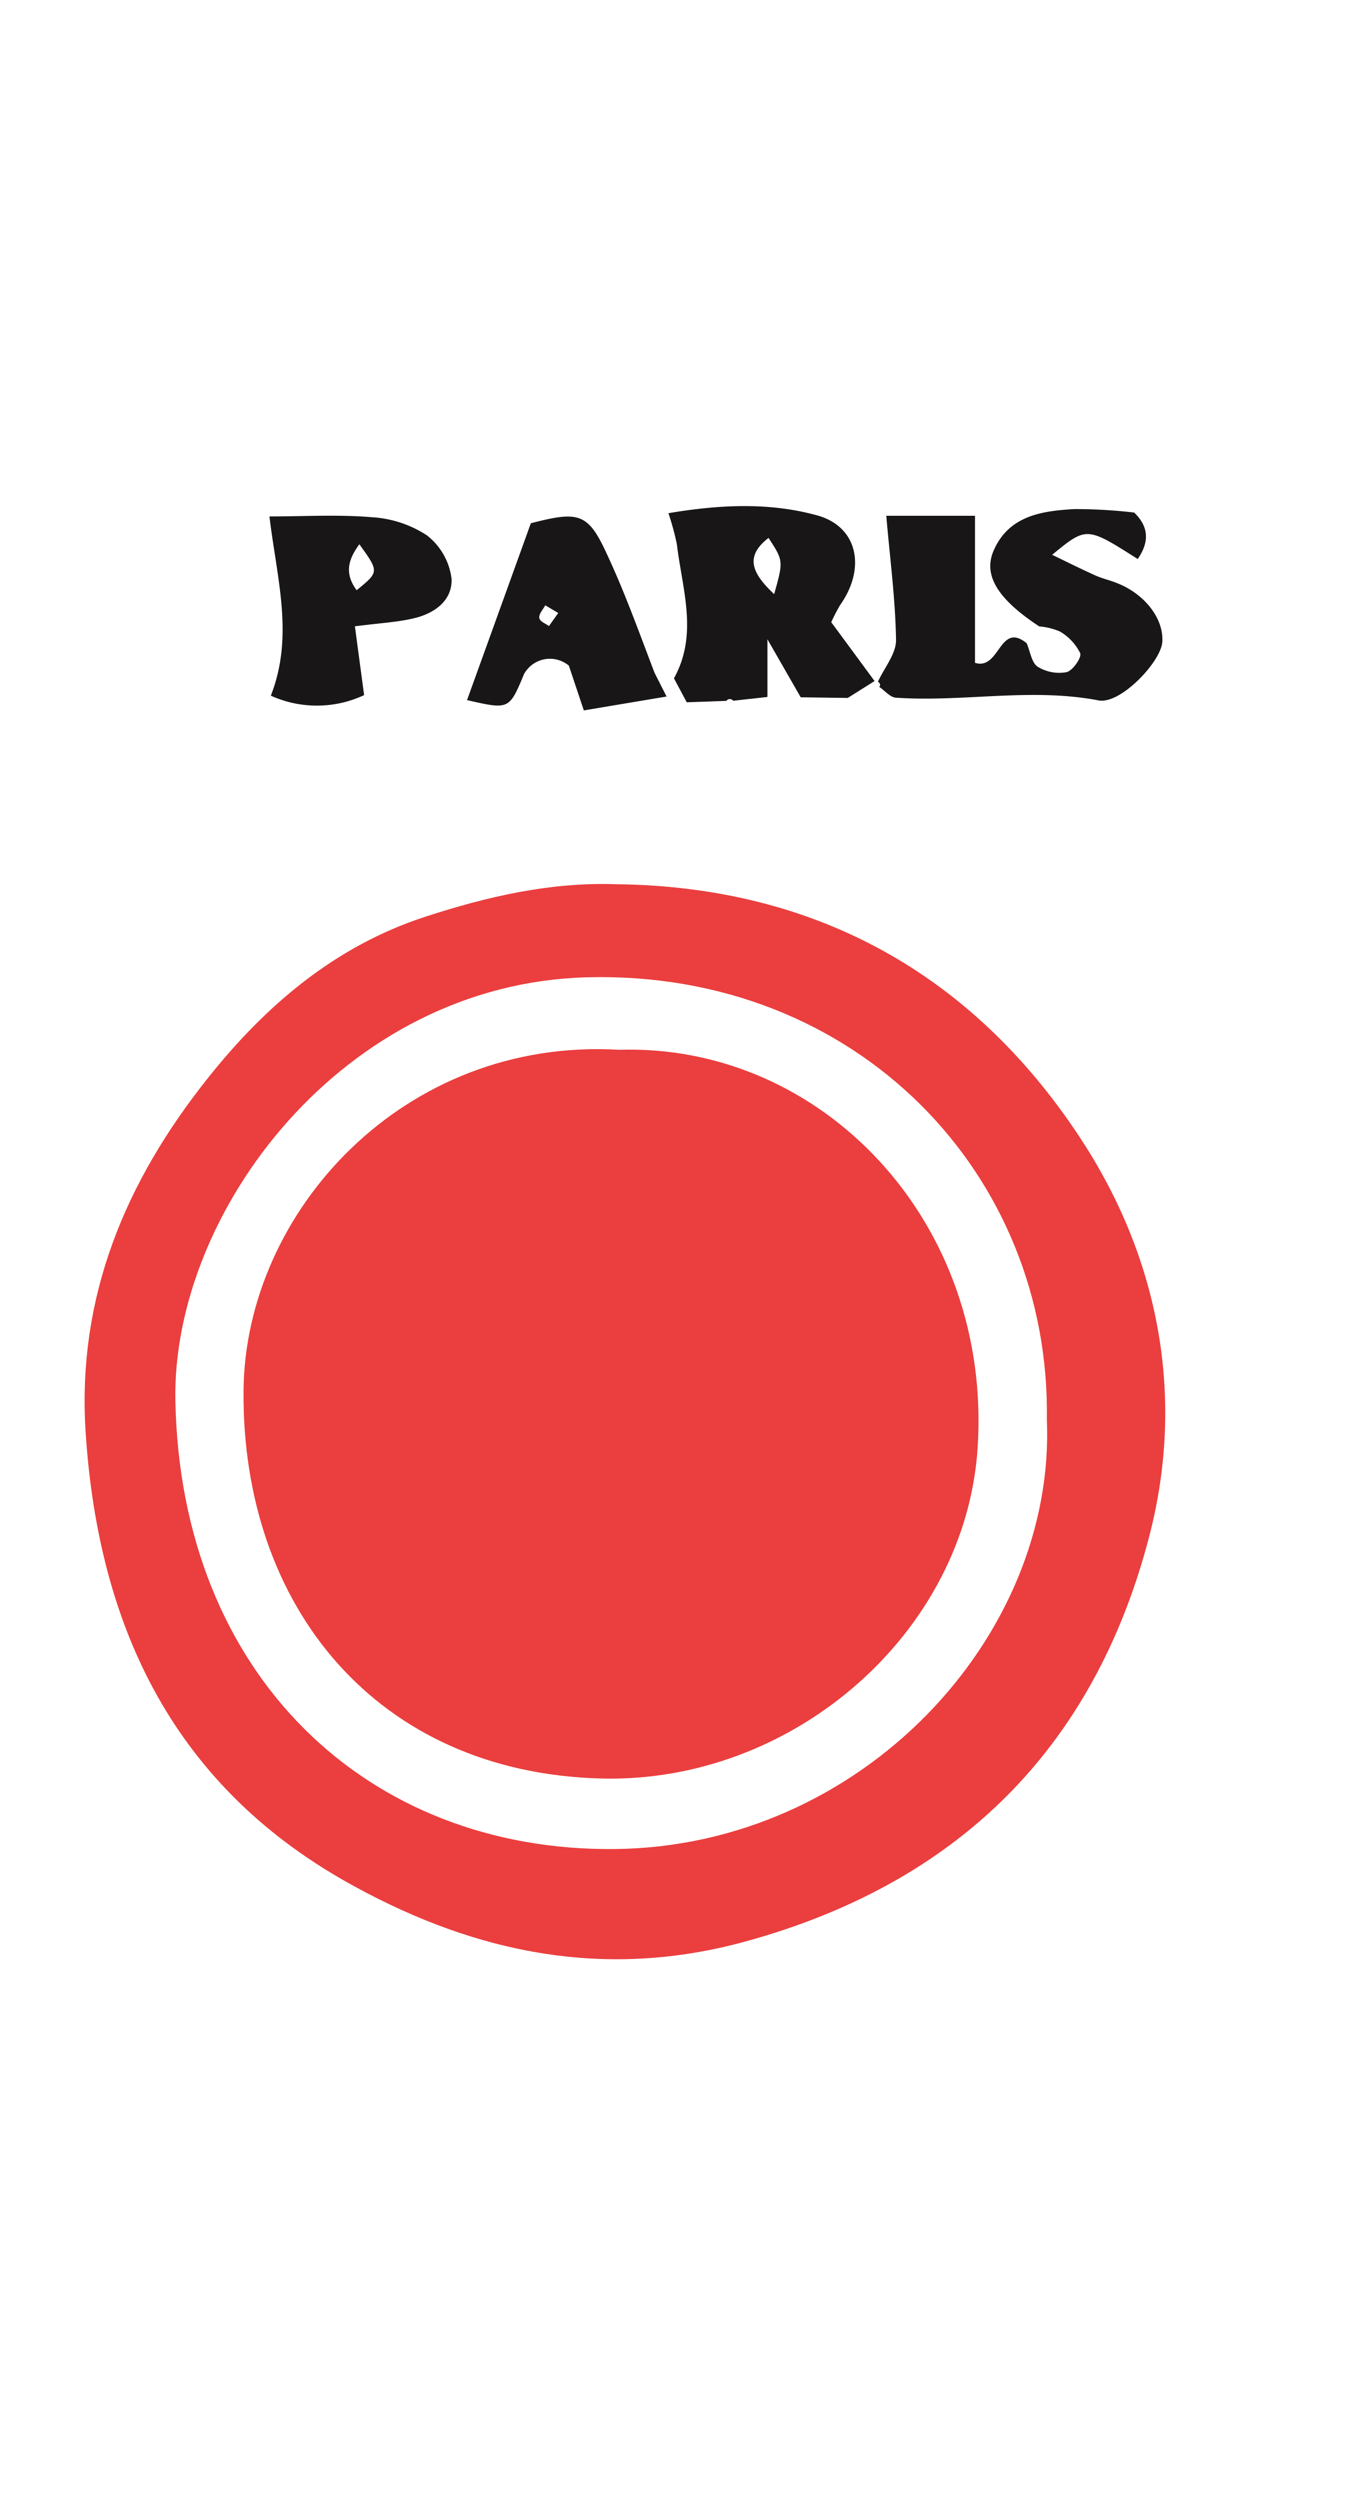 <svg xmlns="http://www.w3.org/2000/svg" viewBox="0 0 126.46 230.73"><defs><style>.cls-1{fill:#eb3e3e;}.cls-2{fill:#181616;}.cls-3{fill:none;}</style></defs><title>Asset 9</title><g id="Layer_2" data-name="Layer 2"><g id="Layer_1-2" data-name="Layer 1"><path class="cls-1" d="M56.88,81.6c18.33.21,32.78,8.23,42.73,23.26C107,116,109.5,129,106,142.1c-5.12,19.31-17.66,31.72-37.22,37.08-12.89,3.53-24.71,1.1-36-5.06-16.59-9-23.71-23.78-24.88-42C7.1,119.64,11.62,109,19.15,99.54c5.33-6.72,11.75-12.21,20.08-14.93C44.93,82.75,50.77,81.39,56.88,81.6ZM96.63,131C97,108.35,79.08,89.54,54.19,90.19c-22.54.59-38.37,21.73-38,39.13.51,25.3,17.72,41.55,40.55,41.32S97.48,151,96.63,131Z"/><path class="cls-2" d="M95.93,57.81c-3.77-2.48-5.19-4.67-4.23-6.95,1.39-3.27,4.45-3.71,7.48-3.88a47.48,47.48,0,0,1,5.51.32c1.37,1.32,1.41,2.72.33,4.29-4.72-3-4.72-3-7.9-.39,1.49.72,2.73,1.34,4,1.91.6.27,1.26.42,1.88.66,2.66,1,4.43,3.32,4.29,5.47-.13,1.85-3.87,5.78-5.88,5.4-6.24-1.2-12.45.17-18.66-.25-.55,0-1.06-.64-1.59-1q.2-.25-.12-.48c.59-1.29,1.69-2.58,1.67-3.86-.06-3.75-.56-7.49-.9-11.45H90V61.17c2.31.72,2.24-3.86,4.77-1.81.32.75.45,1.78,1,2.16a3.78,3.78,0,0,0,2.68.51c.56-.13,1.41-1.34,1.26-1.75a4.77,4.77,0,0,0-1.87-2A6,6,0,0,0,95.93,57.81Z"/><path class="cls-2" d="M67.05,64.68l-3.66.13L62.21,62.6c2.26-4.07.76-8.24.27-12.37a24.09,24.09,0,0,0-.78-2.87c4.87-.82,9.42-1,13.79.22,3.71,1.06,4.45,4.87,2.07,8.24a15.77,15.77,0,0,0-.83,1.6l4,5.43-2.48,1.56-4.34-.06L70.84,59v5.32l-3.16.35A.39.39,0,0,0,67.05,64.68Zm4.41-9.85c.86-3.07.86-3.07-.52-5.19C68.77,51.33,69.34,52.84,71.46,54.83Z"/><path class="cls-2" d="M32.76,57.8l.85,6.35A10.29,10.29,0,0,1,25,64.2c2.14-5.49.58-10.69-.13-16.54,3.22,0,6.35-.19,9.43.07A10.41,10.41,0,0,1,39.4,49.4a6,6,0,0,1,2.28,4c.1,2-1.56,3.22-3.49,3.66C36.76,57.41,35.27,57.48,32.76,57.8Zm.41-7.57c-1.08,1.47-1.36,2.72-.25,4.24C35,52.77,35,52.77,33.18,50.24Z"/><path class="cls-2" d="M61.53,64.28l-7.64,1.28-1.38-4.13a2.73,2.73,0,0,0-4.13.76C47,65.5,47,65.5,43.11,64.61L49,48.29c4.41-1.15,5.28-.95,7,2.8,1.67,3.56,3,7.29,4.42,11Zm-10-7.71-1.2-.71c-.2.38-.59.79-.55,1.15s.58.52.89.77Z"/><path class="cls-1" d="M57.16,96.88c18.68-.59,34.46,15.85,33.08,36.77-1.12,17-17,30.95-34.76,30.48-20.67-.54-33.16-15.84-33-35.76C22.6,111.87,37.24,95.71,57.16,96.88Z"/><rect class="cls-3" width="126.46" height="230.73"/></g></g></svg>
